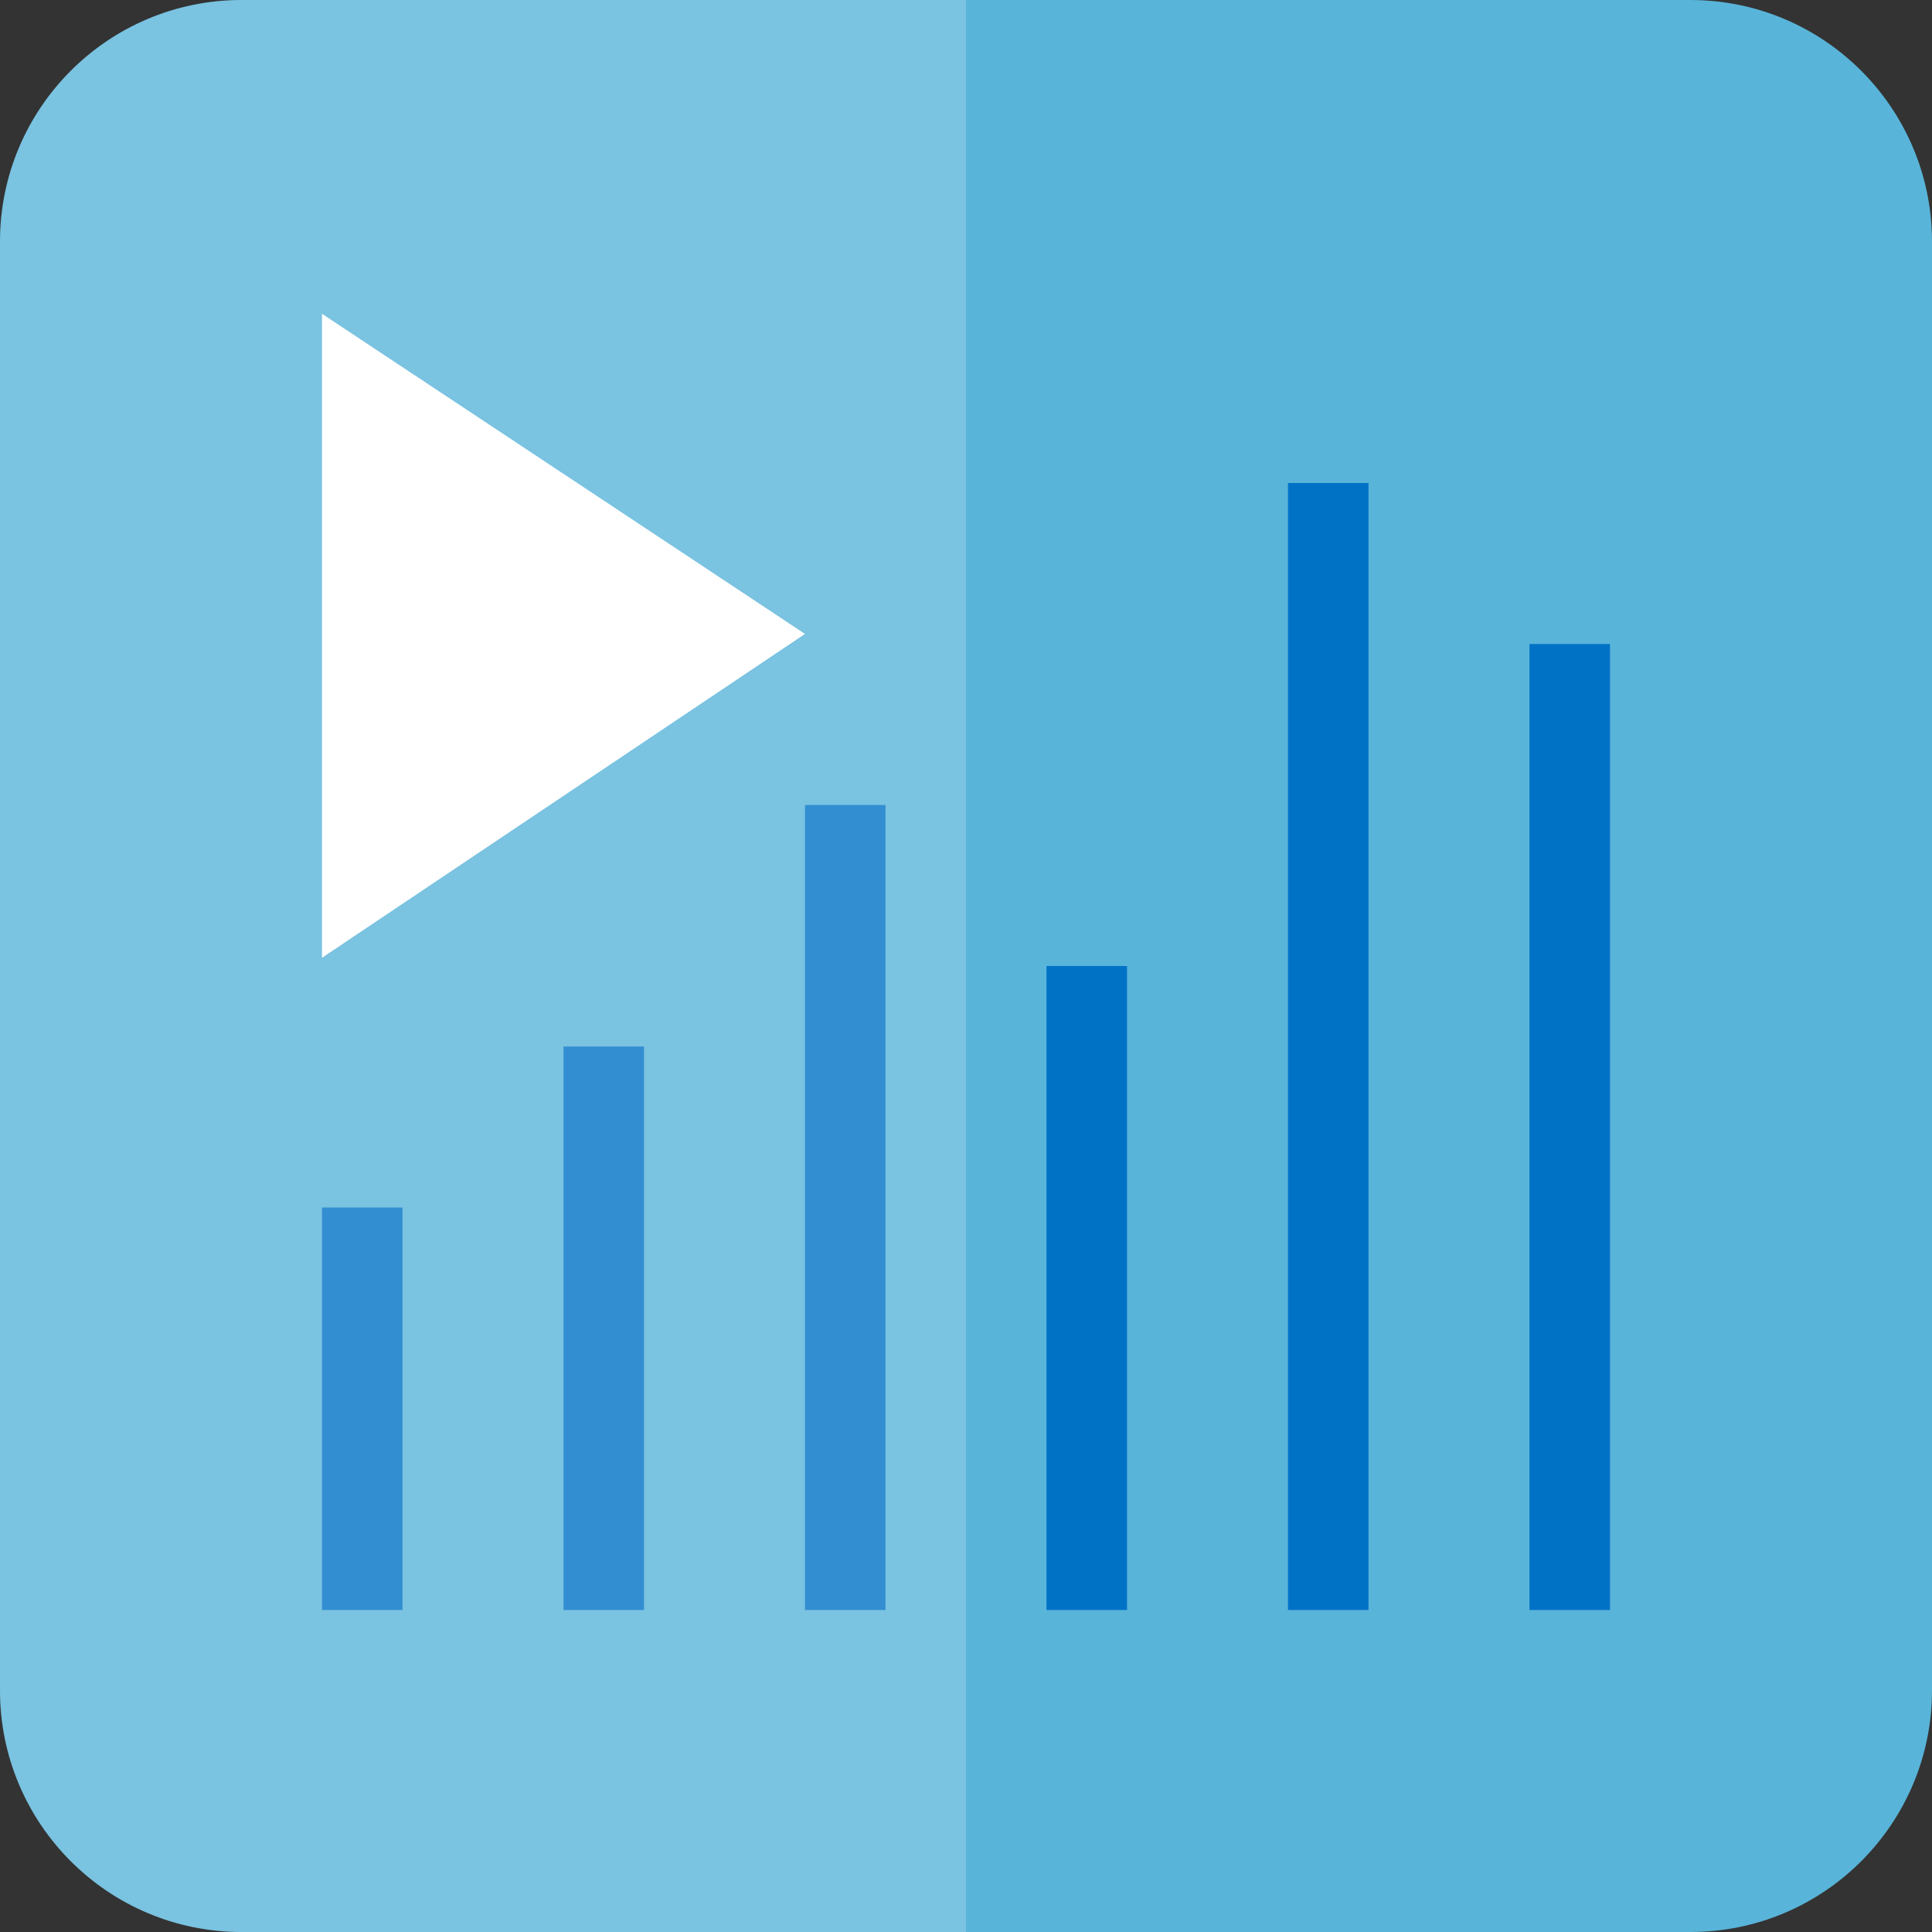 <?xml version="1.0" encoding="utf-8"?>
<!-- Generator: Adobe Illustrator 21.1.0, SVG Export Plug-In . SVG Version: 6.00 Build 0)  -->
<!DOCTYPE svg PUBLIC "-//W3C//DTD SVG 1.1//EN" "http://www.w3.org/Graphics/SVG/1.1/DTD/svg11.dtd">
<svg version="1.1" id="Layer_1" xmlns="http://www.w3.org/2000/svg" xmlns:xlink="http://www.w3.org/1999/xlink" x="0px" y="0px"
	 width="24px" height="24px" viewBox="0 0 24 24" enable-background="new 0 0 24 24" xml:space="preserve">
<rect x="0" y="0" width="24" height="24" fill="#333333" stroke="none"/>
<path fill="#59B4D9" d="M20.998,0H3.002C1.344,0,0,1.344,0,3.002v17.997C0,22.656,1.344,24,3.002,24h17.997
	C22.656,24,24,22.656,24,20.998V3.002C24,1.344,22.656,0,20.998,0L20.998,0z"/>
<rect x="4" y="15" fill="#0072C6" width="1" height="5"/>
<rect x="7" y="13" fill="#0072C6" width="1" height="7"/>
<rect x="10" y="10" fill="#0072C6" width="1" height="10"/>
<rect x="13" y="12" fill="#0072C6" width="1" height="8"/>
<rect x="16" y="6" fill="#0072C6" width="1" height="14"/>
<rect x="19" y="8" fill="#0072C6" width="1" height="12"/>
<polygon fill="#FFFFFF" points="4,3.898 10,7.875 4,11.898 "/>
<path opacity="0.2" fill="#FFFFFF" enable-background="new    " d="M12,0H3.002C1.344,0,0,1.344,0,3.002v17.997
	C0,22.656,1.344,24,3.002,24H12V0z"/>
</svg>

